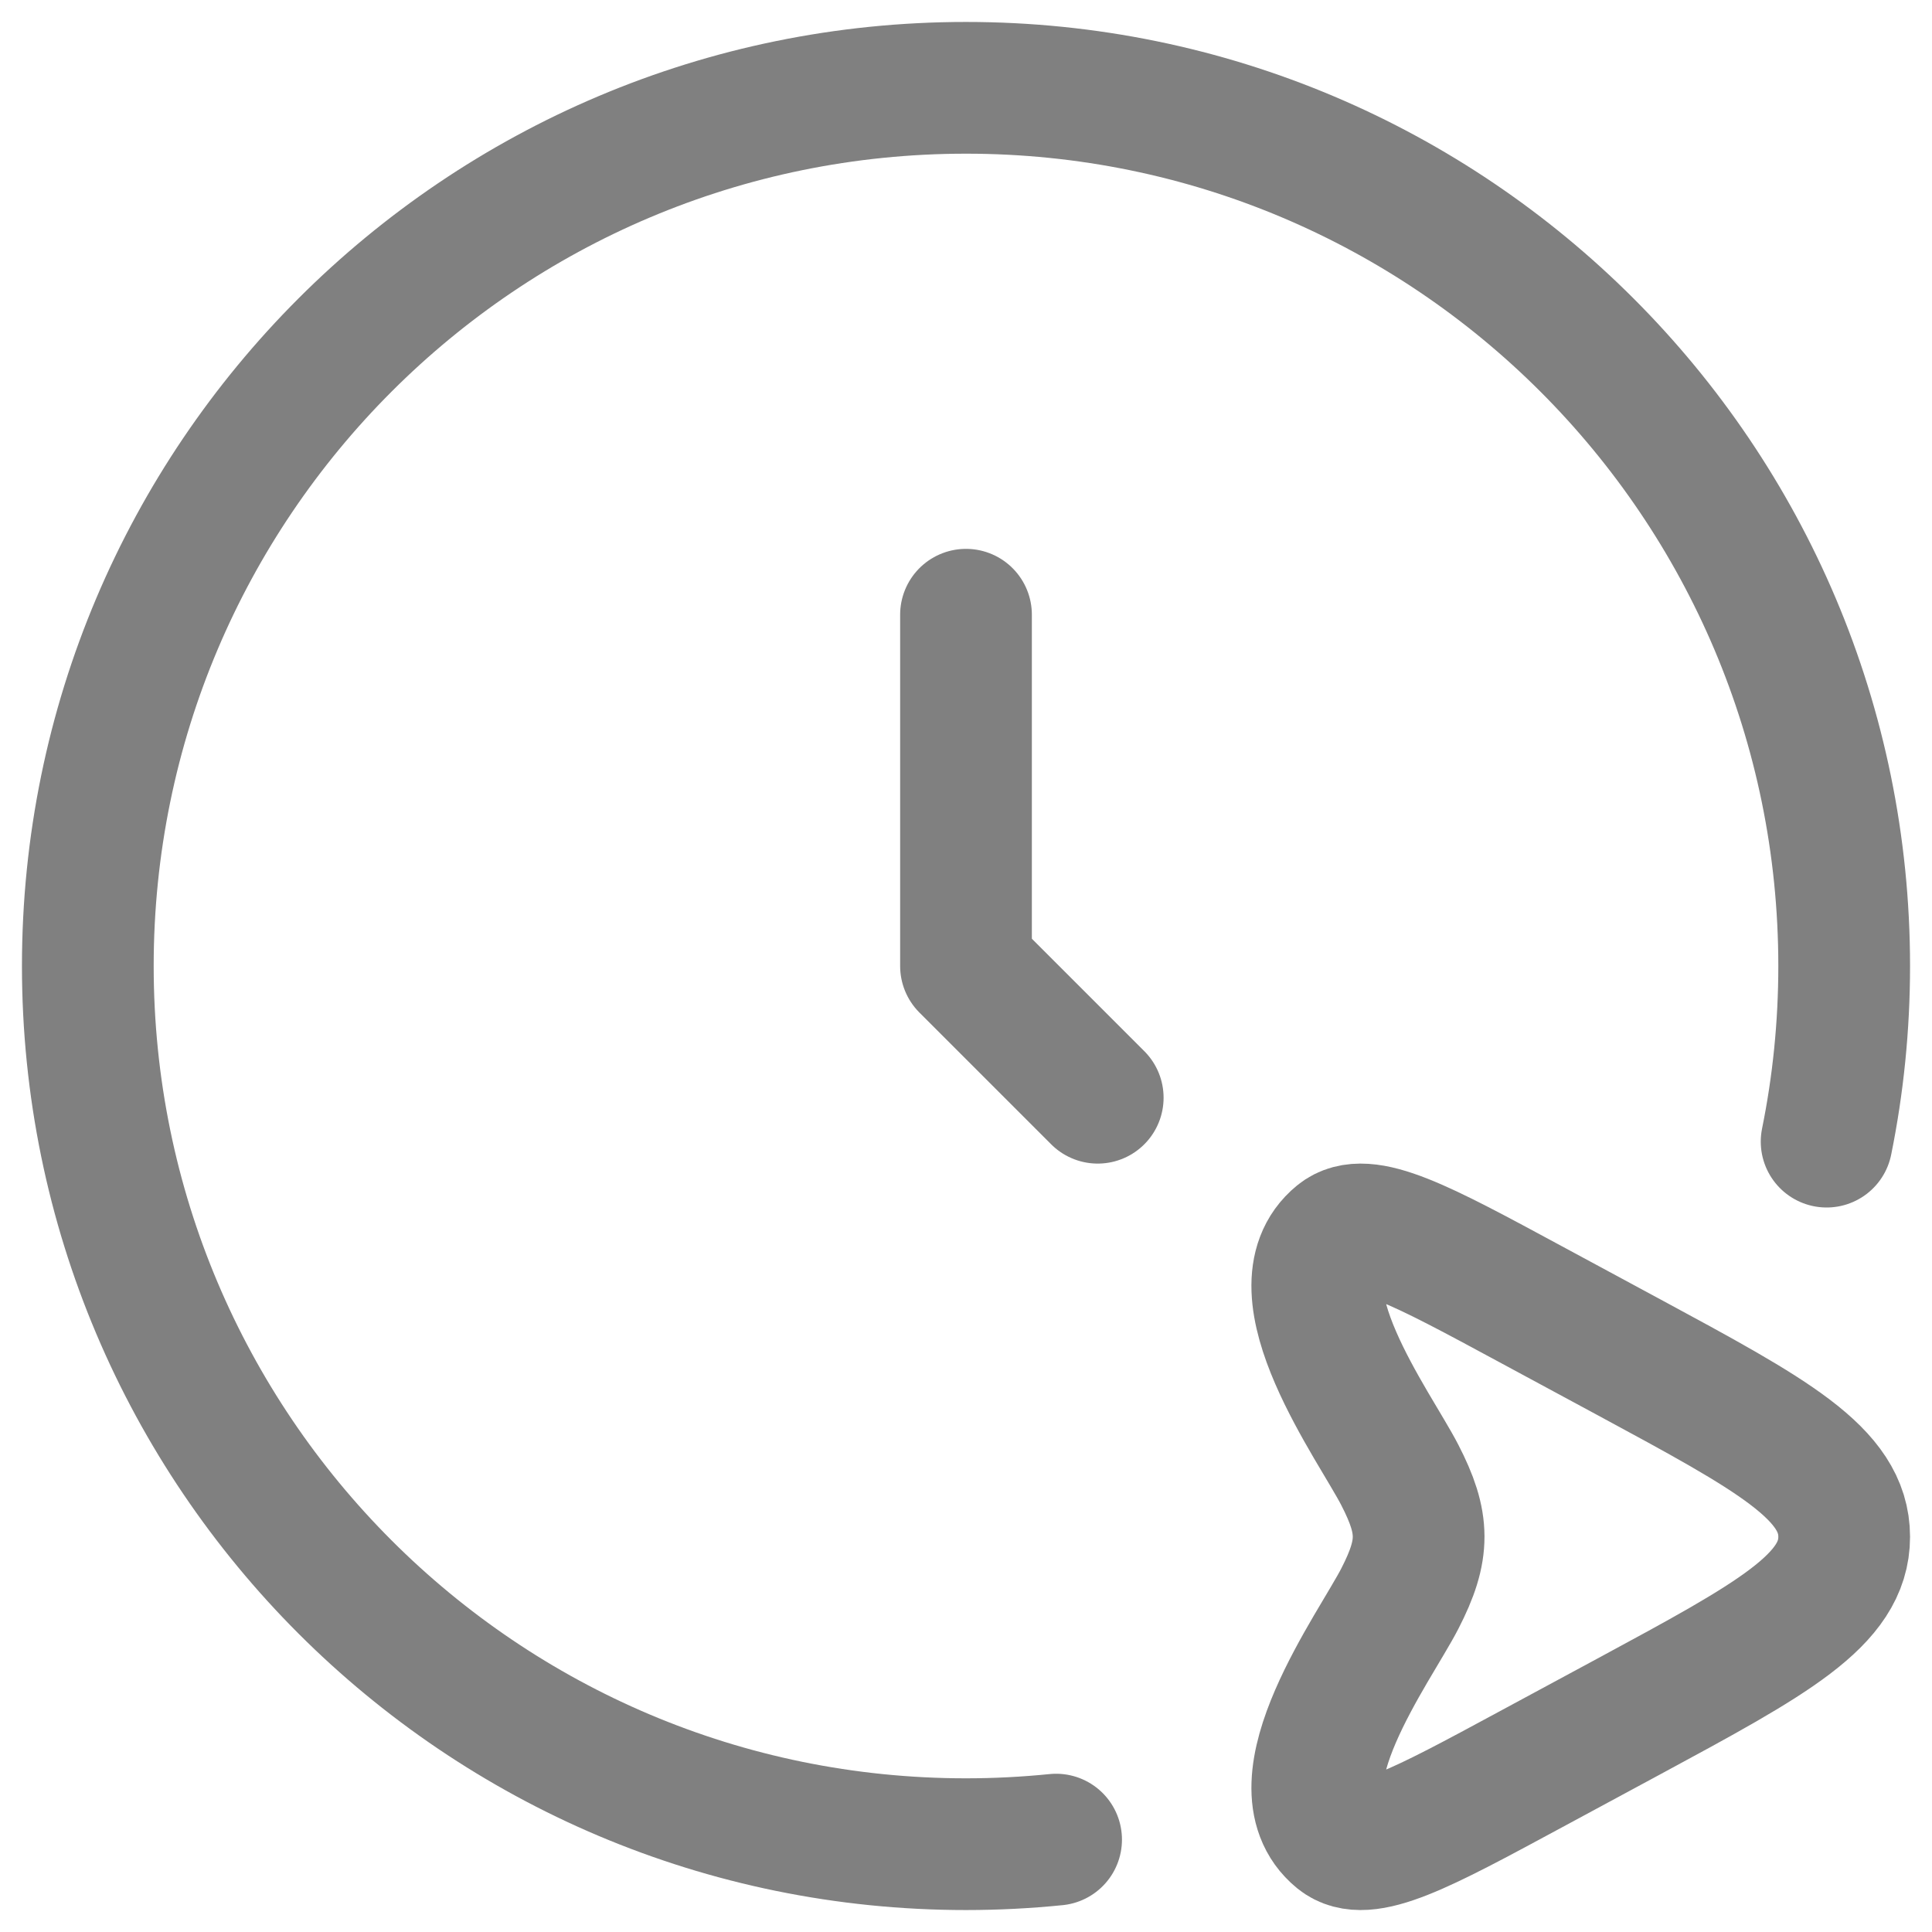 <svg width="22" height="22" viewBox="0 0 22 22" fill="none" xmlns="http://www.w3.org/2000/svg">
<path d="M11 7V11L12.5 12.5" stroke="#808080" stroke-width="1.5" stroke-linecap="round" stroke-linejoin="round"/>
<path d="M18.545 15.453C20.182 16.337 21 16.779 21 17.5C21 18.221 20.182 18.663 18.545 19.547L17.431 20.148C16.174 20.827 15.546 21.166 15.244 20.92C14.504 20.315 15.657 18.756 15.94 18.204C16.228 17.644 16.223 17.346 15.94 16.796C15.657 16.244 14.504 14.685 15.244 14.08C15.546 13.834 16.174 14.173 17.431 14.852L18.545 15.453Z" stroke="#808080" stroke-width="1.5"/>
<path d="M12.026 20.948C11.689 20.982 11.346 21 11 21C5.477 21 1 16.523 1 11C1 5.477 5.477 1 11 1C16.523 1 21 5.477 21 11C21 11.685 20.931 12.354 20.8 13" stroke="#808080" stroke-width="1.5" stroke-linecap="round"/>
</svg>
